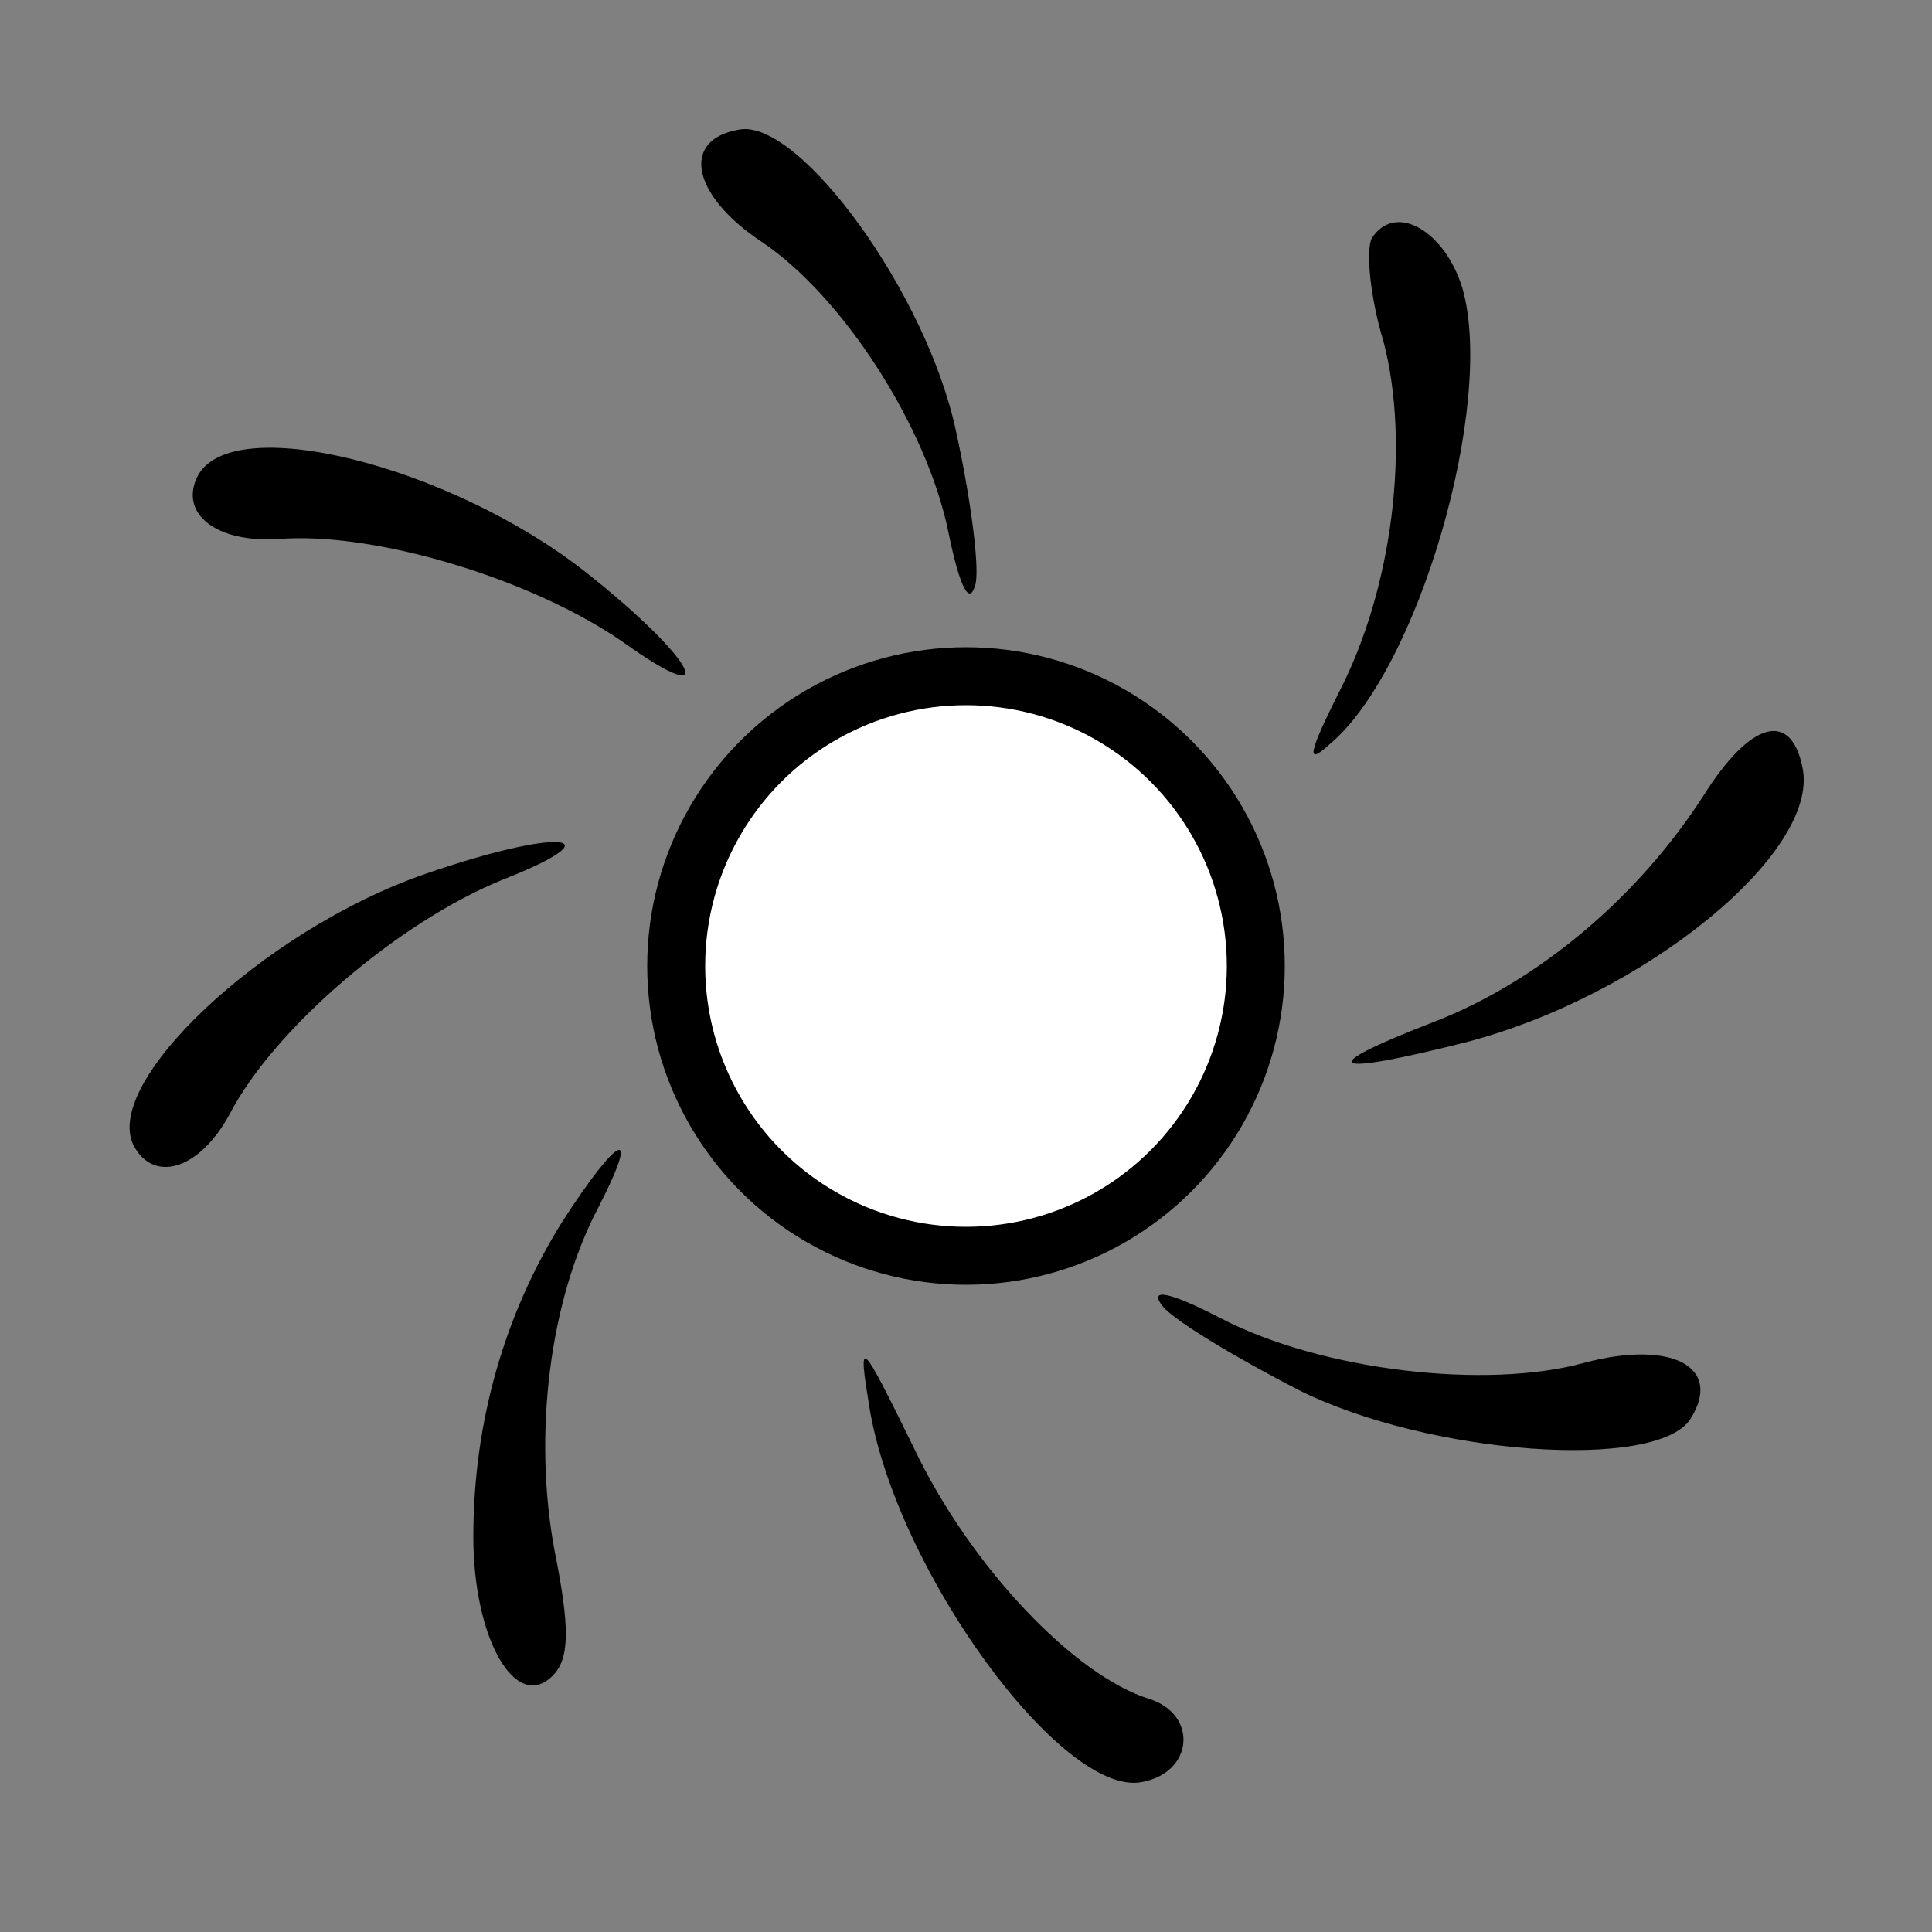 <?xml version="1.0" encoding="utf-8"?>
<!-- Generator: Adobe Illustrator 24.1.2, SVG Export Plug-In . SVG Version: 6.00 Build 0)  -->
<svg version="1.1" id="Layer_1" xmlns="http://www.w3.org/2000/svg" xmlns:xlink="http://www.w3.org/1999/xlink" x="0px" y="0px"
	 viewBox="0 0 100 100" style="enable-background:new 0 0 100 100;" xml:space="preserve">
<rect x="0" y="0" width="100" height="100" fill="#808080" stroke="none"/>
<style type="text/css">
	.st0{fill:#FFFFFF;stroke:#000000;stroke-width:3;stroke-miterlimit:10;}
</style>
<g transform="translate(0,387) scale(0.1,-0.1)">
	<path d="M710,3746.6c-3-6-1-30,6-53c14-53,5-128-23-182c-16-32-17-38-5-27c46,38,86,176,69,236C748,3750.6,722,3765.6,710,3746.6z"
		/>
	<path d="M882,3458.6c-34-53-86-97-141-118c-62-24-53-28,18-10c92,24,183,98,174,142C927,3502.6,906,3496.6,882,3458.6z"/>
	<path d="M220,3417.6c-84-29-170-110-150-142c11-18,34-10,49,18c23,44,87,99,141,121C321,3438.6,289,3441.6,220,3417.6z"/>
	<path d="M291,3237.6c-30-48-46-104-46-163c0-53,22-91,41-72c9,9,9,25,1,65c-11,59-3,129,23,178C332,3288.6,320,3282.6,291,3237.6z"
		/>
	<path d="M602,3193.6c7-8,39-27,70-43c68-34,186-42,203-15s-10,41-55,29c-51-14-136-4-188,23C605,3201.6,594,3203.6,602,3193.6z"/>
	<path d="M450,3141.6c14-85,100-202,141-194c27,5,29,35,4,43c-39,12-93,69-122,130C445,3177.6,444,3178.6,450,3141.6z"/>
</g>
<path d="M30.3,29.6c-7-5.5-18.4-8.4-20.1-4.9c-0.9,1.9,1,3.4,4.2,3.2c4.9-0.4,13,2,17.8,5.3C37.5,37,36,34.1,30.3,29.6z"/>
<path d="M50.5,30.2c0.2-1-0.3-4.6-1-7.8C48,15.2,41.4,6.2,38.3,6.7s-2.5,3.4,1.1,5.8c4.2,2.8,8.6,9.6,9.7,15.1
	C49.7,30.5,50.2,31.4,50.5,30.2z"/>
<circle class="st0" cx="50" cy="50" r="15"/>
</svg>
